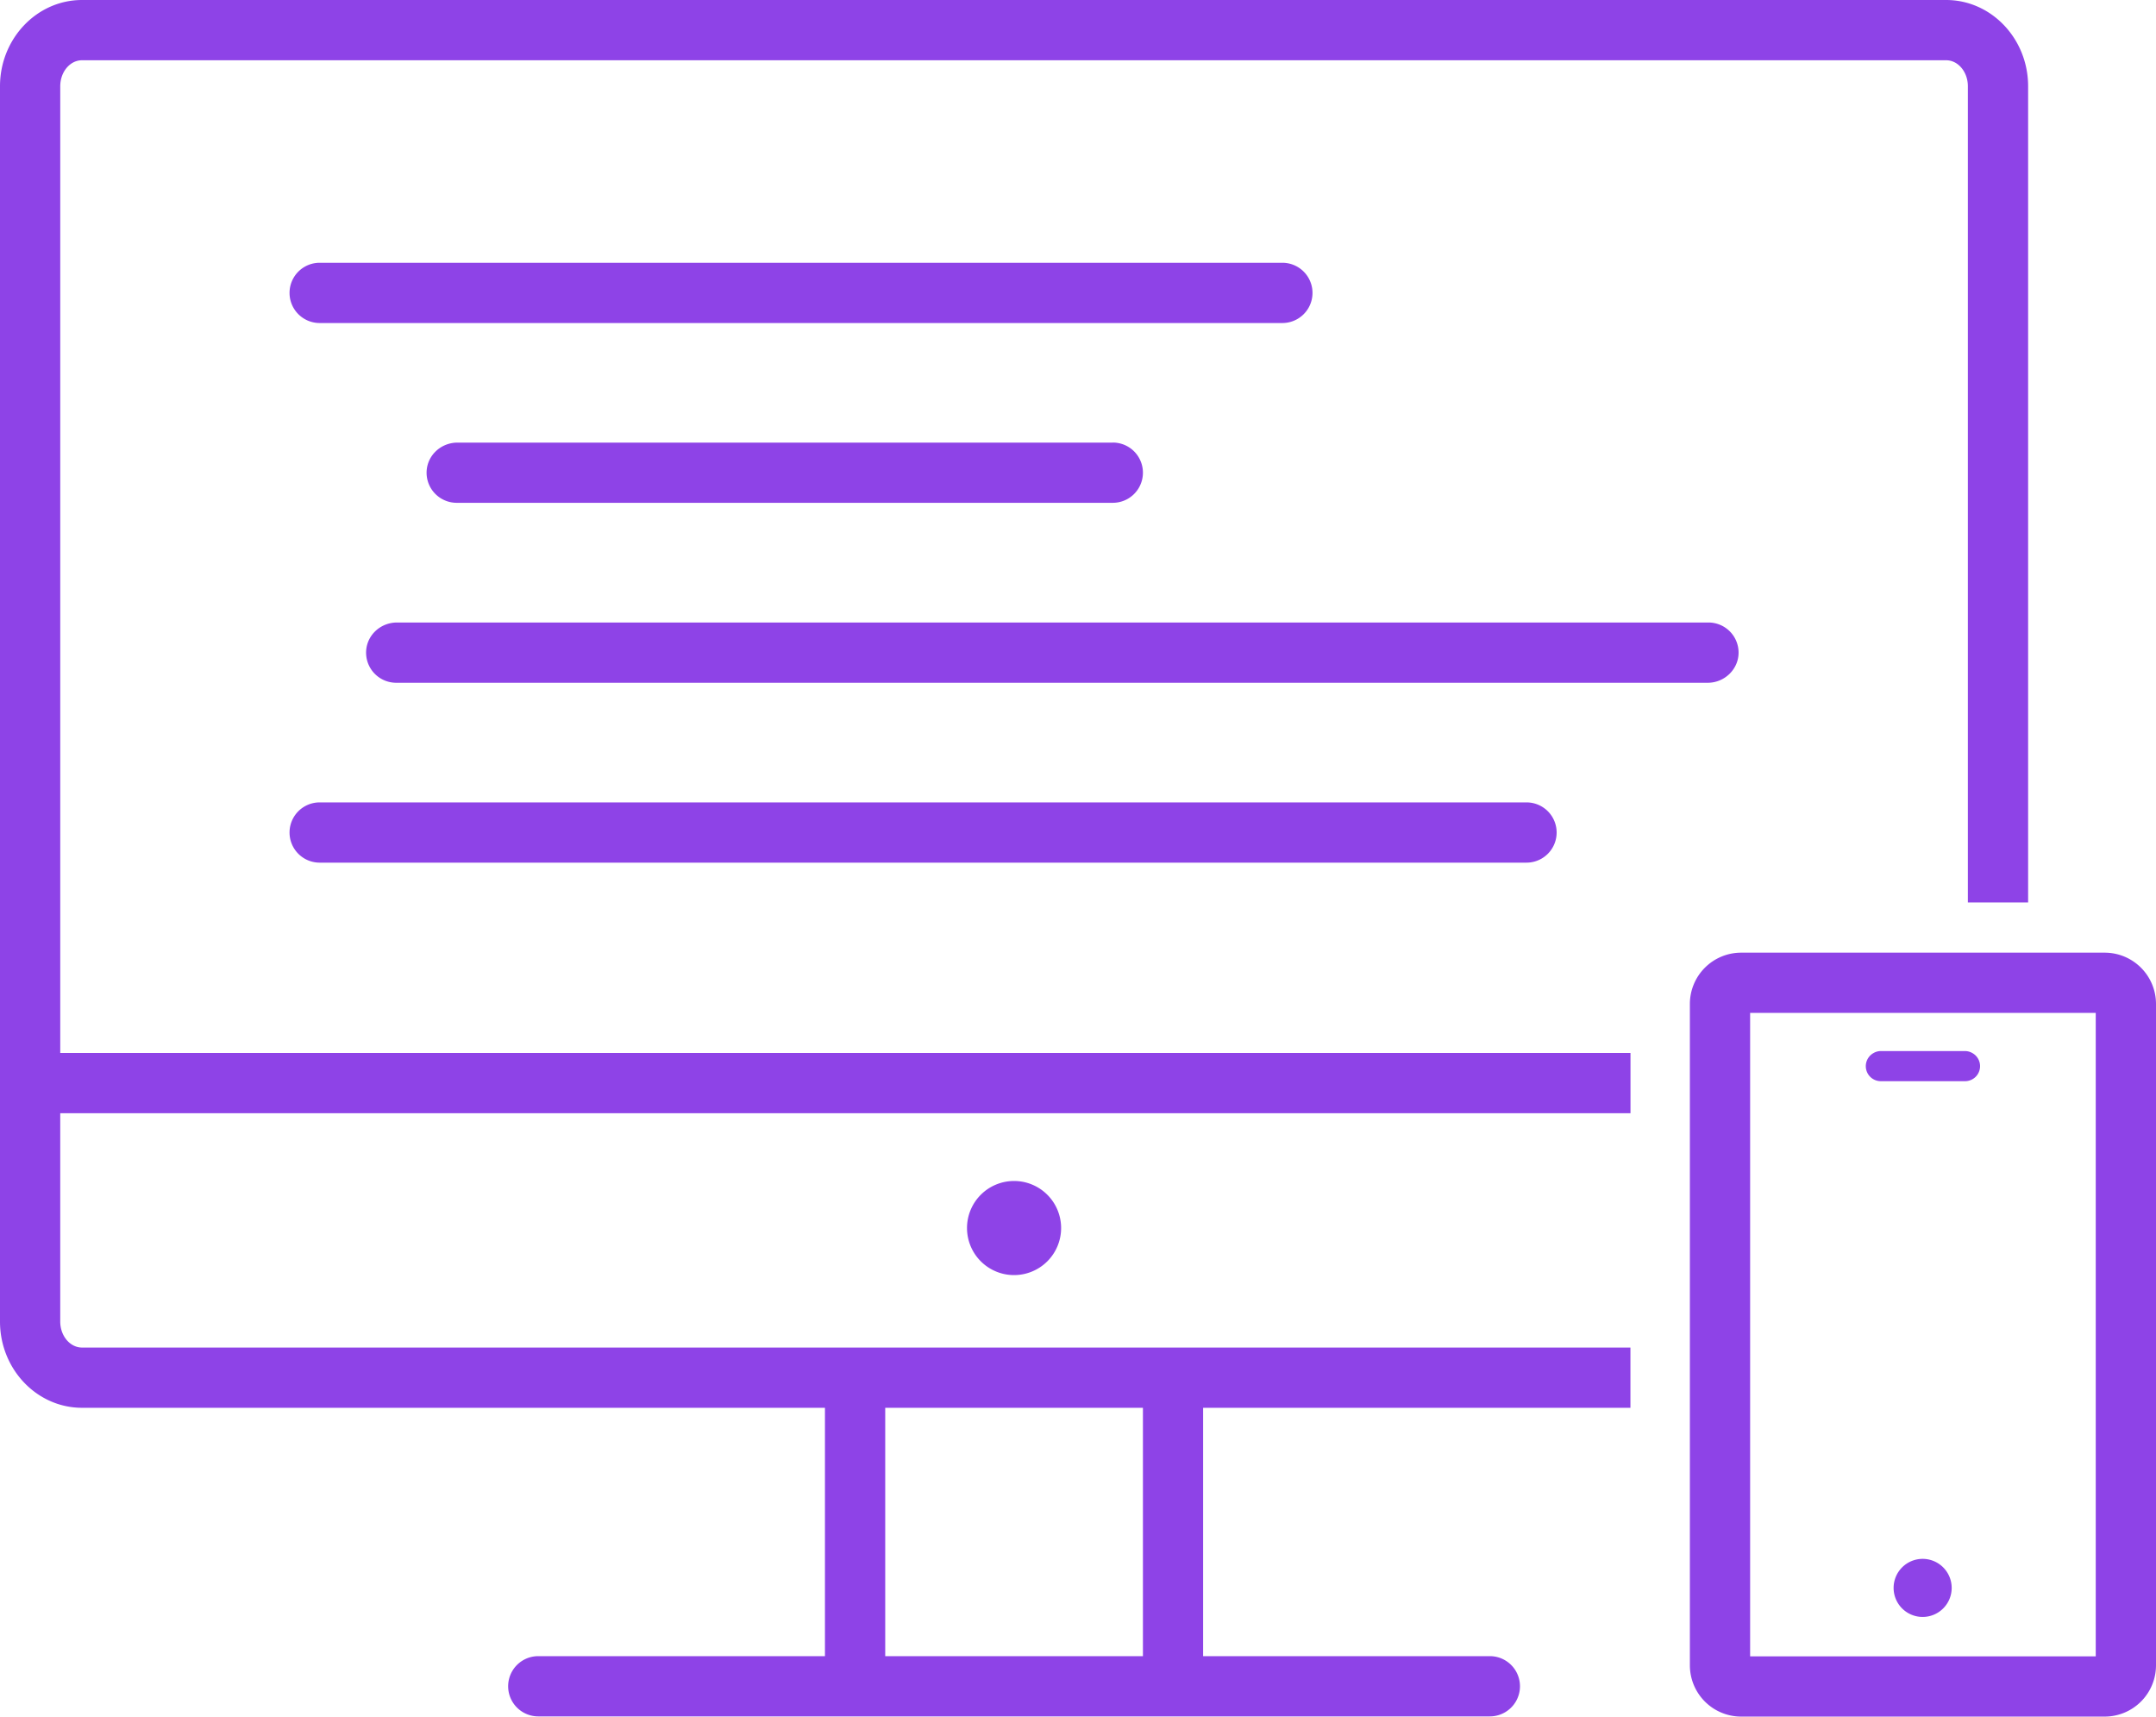 <svg xmlns="http://www.w3.org/2000/svg" width="100%" height="100%" viewBox="0 0 1782.03 1418.87">
    <defs>
        <style>
            .a{fill:#8e43e7}
        </style>
    </defs>
    <title>
        Asset 1
    </title>
    <path class="a" d="M1739.68,787.44H1439.11a42.39,42.39,0,0,0-42.35,42.35v546.72a42.4,42.4,0,0,0,42.35,42.36h300.57a42.4,42.4,0,0,0,42.35-42.36V829.79A42.4,42.4,0,0,0,1739.68,787.44Zm-7.45,581.63H1446.56V837.24h285.67Z"/>
    <path class="a" d="M1589.15,1288.5a24,24,0,1,0,24,24A24,24,0,0,0,1589.15,1288.5Z"/>
    <path class="a" d="M1630.08,870.33a12.24,12.24,0,0,0-5.92-1.57h-69.54a12.21,12.21,0,0,0-5.92,1.57,12.41,12.41,0,0,0,5.92,23.34h69.54a12.41,12.41,0,0,0,5.92-23.34Z"/>
    <path class="a" d="M49.8,71.28c0-11.84,8.07-21.48,18-21.48H1608.53c9.93,0,18,9.64,18,21.48V745.94h49.8V71.28c0-39.3-30.41-71.28-67.8-71.28H67.79C30.41,0,0,32,0,71.28V1092.35c0,39.3,30.41,71.28,67.79,71.28H681.86v205.28H444.91a24.9,24.9,0,0,0,0,49.8h786.52a24.9,24.9,0,0,0,0-49.8h-237V1163.63h353.19v-49.8H67.79c-9.92,0-18-9.64-18-21.48V920.13H1347.67v-49.8H49.8ZM944.68,1368.91h-213V1163.63h213v205.28Z"/>
    <path class="a" d="M799.28,1015.05a38.89,38.89,0,1,0,38.88-38.89A38.88,38.88,0,0,0,799.28,1015.05Z"/>
    <path class="a" d="M264.22,267h795.72a24.9,24.9,0,0,0,0-49.8H264.22a24.9,24.9,0,0,0,0,49.8Z"/>
    <path class="a" d="M919.78,365.84H378.19c-14.73,0-26.61,12.07-25.53,26.76a24.89,24.89,0,0,0,24.83,23H919.78a24.9,24.9,0,0,0,0-49.8Z"/>
    <path class="a" d="M1412.12,514.54H328.19c-14.73,0-26.61,12.07-25.53,26.76a24.89,24.89,0,0,0,24.83,23.05H1411.56c14,0,25.72-11.43,25.45-25.39A24.89,24.89,0,0,0,1412.12,514.54Z"/>
    <path class="a" d="M1261.73,663.23H264.22a24.9,24.9,0,0,0,0,49.8h997.51a24.9,24.9,0,1,0,0-49.8Z"/>
</svg>
